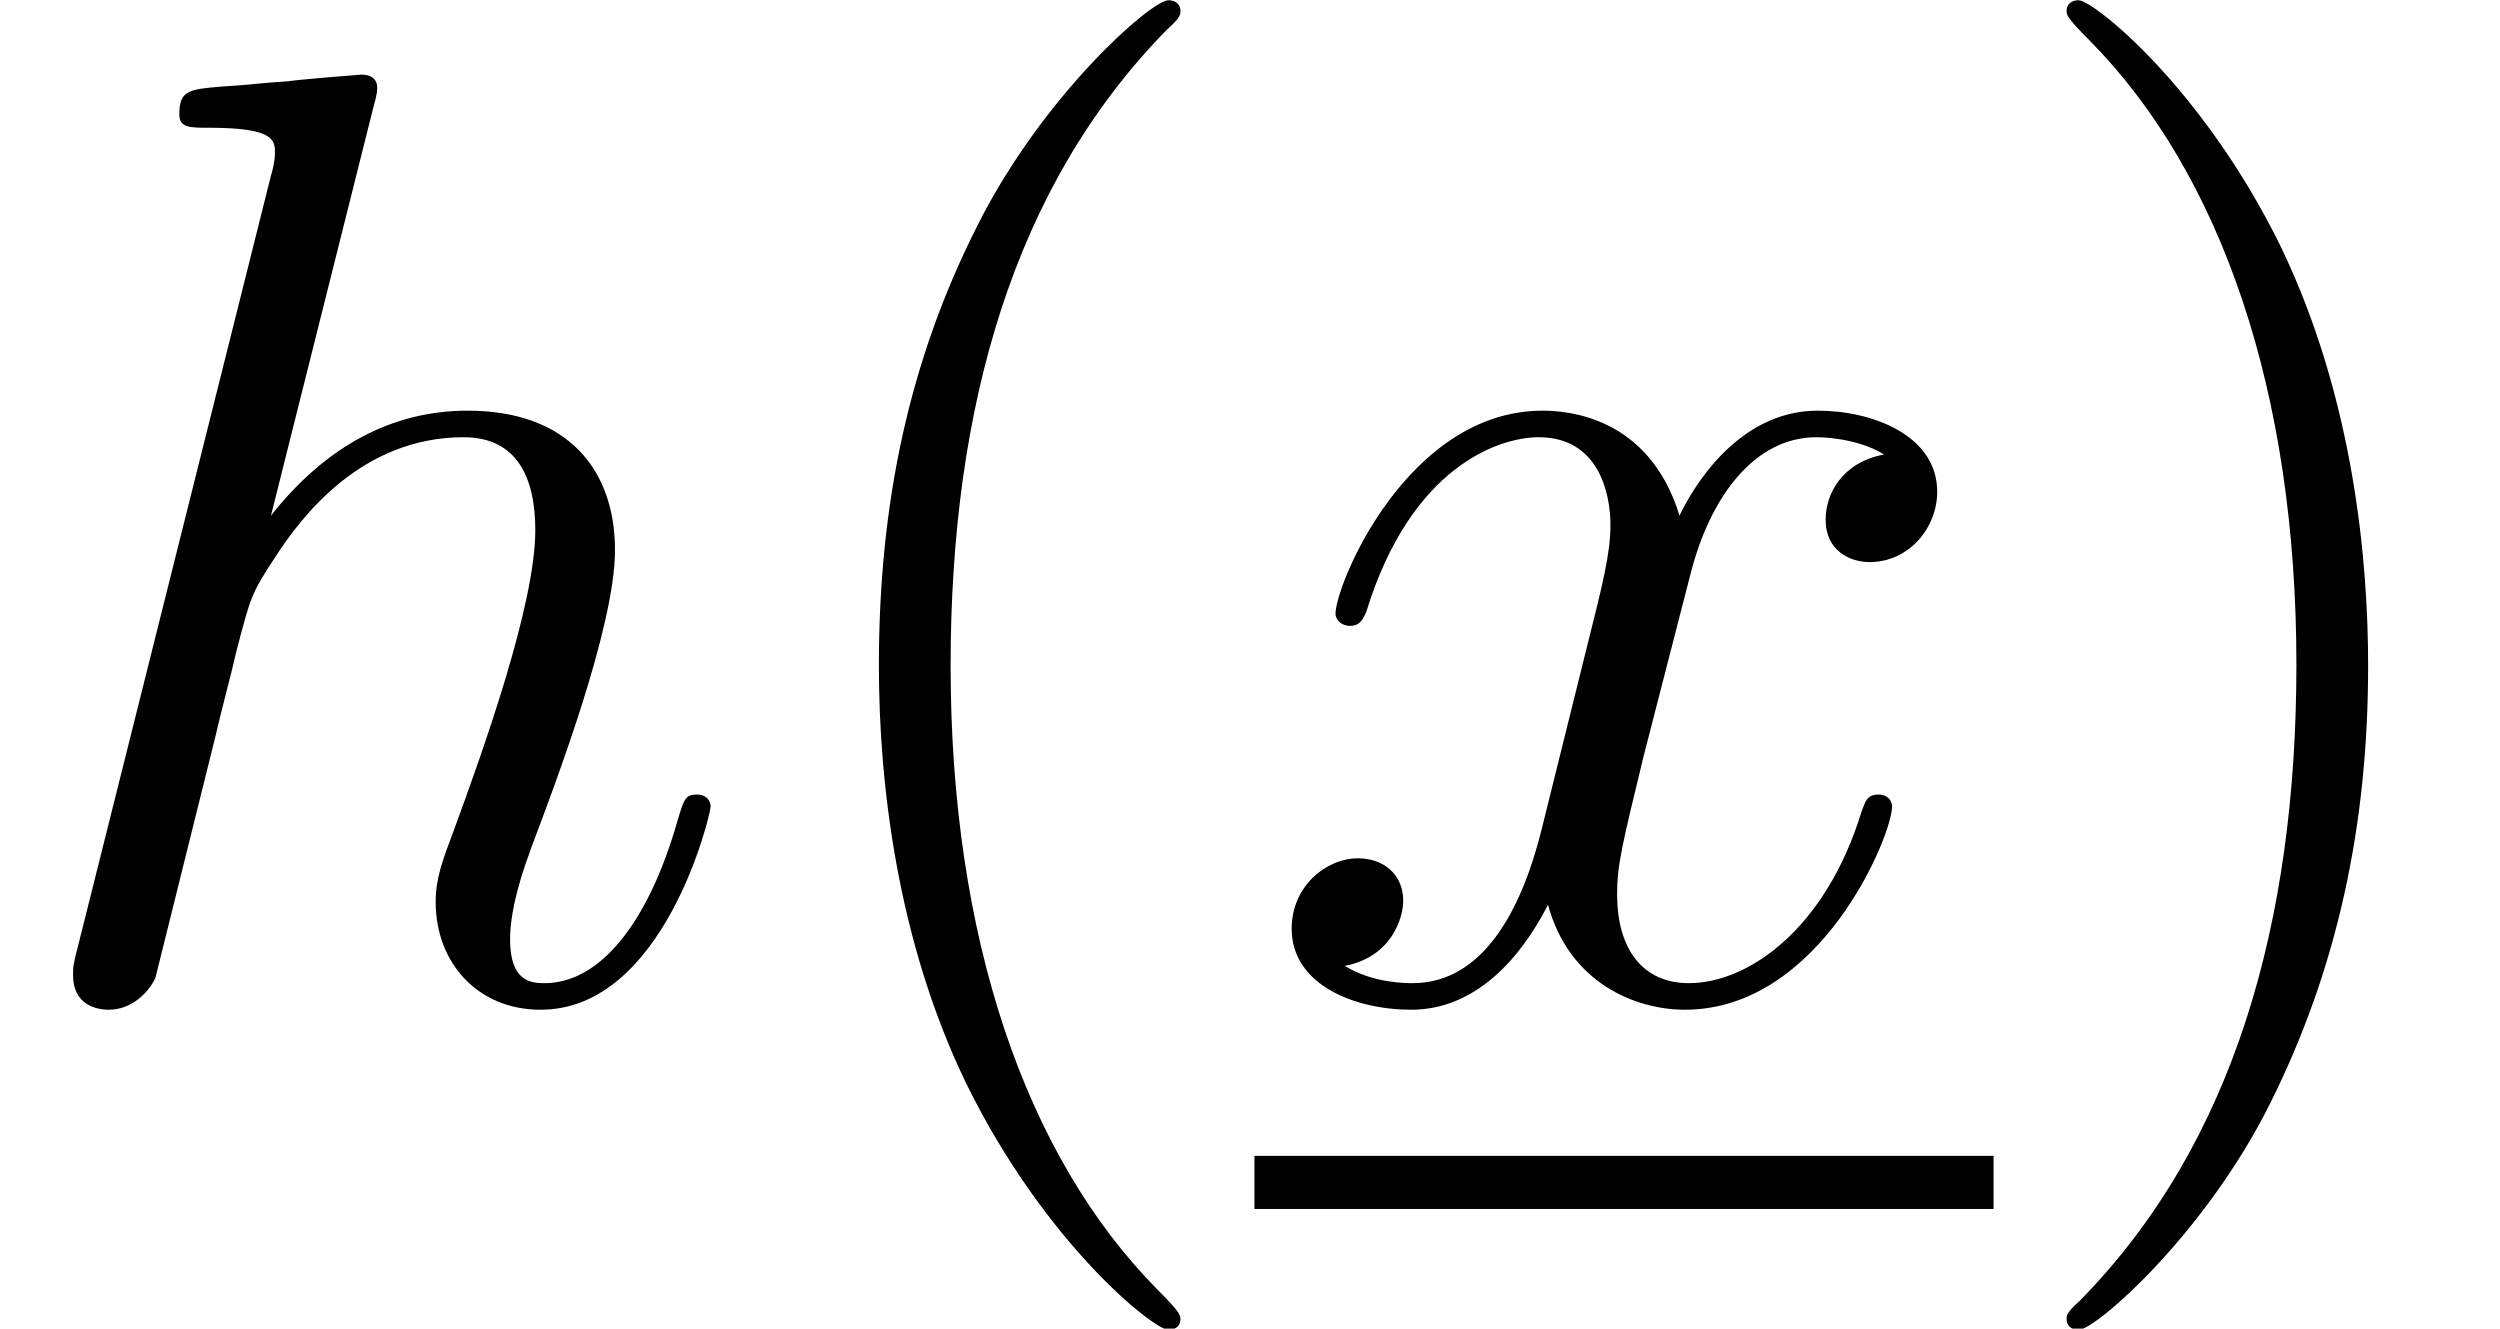 <?xml version='1.0' encoding='ISO-8859-1'?>
<!DOCTYPE svg PUBLIC "-//W3C//DTD SVG 1.1//EN" "http://www.w3.org/Graphics/SVG/1.1/DTD/svg11.dtd">
<!-- This file was generated by dvisvgm 1.2.2 (x86_64-pc-linux-gnu) -->
<svg height='11.955pt' version='1.1' viewBox='0 -8.966 22.495 11.955' width='22.495pt' xmlns='http://www.w3.org/2000/svg' xmlns:xlink='http://www.w3.org/1999/xlink'>
<defs>
<path d='M3.372 -8.028C3.384 -8.076 3.408 -8.148 3.408 -8.208C3.408 -8.328 3.288 -8.328 3.264 -8.328C3.252 -8.328 2.664 -8.28 2.604 -8.268C2.4 -8.256 2.22 -8.232 2.004 -8.22C1.704 -8.196 1.62 -8.184 1.62 -7.968C1.62 -7.848 1.716 -7.848 1.884 -7.848C2.472 -7.848 2.484 -7.74 2.484 -7.62C2.484 -7.548 2.46 -7.452 2.448 -7.416L0.708 -0.468C0.66 -0.288 0.66 -0.264 0.66 -0.192C0.66 0.072 0.864 0.12 0.984 0.12C1.188 0.12 1.344 -0.036 1.404 -0.168L1.944 -2.34C2.004 -2.604 2.076 -2.856 2.136 -3.12C2.268 -3.624 2.268 -3.636 2.496 -3.984S3.264 -5.052 4.188 -5.052C4.668 -5.052 4.836 -4.692 4.836 -4.212C4.836 -3.54 4.368 -2.232 4.104 -1.512C3.996 -1.224 3.936 -1.068 3.936 -0.852C3.936 -0.312 4.308 0.12 4.884 0.12C6 0.12 6.42 -1.644 6.42 -1.716C6.42 -1.776 6.372 -1.824 6.3 -1.824C6.192 -1.824 6.18 -1.788 6.12 -1.584C5.844 -0.624 5.4 -0.12 4.92 -0.12C4.8 -0.12 4.608 -0.132 4.608 -0.516C4.608 -0.828 4.752 -1.212 4.8 -1.344C5.016 -1.92 5.556 -3.336 5.556 -4.032C5.556 -4.752 5.136 -5.292 4.224 -5.292C3.54 -5.292 2.94 -4.968 2.448 -4.344L3.372 -8.028Z' id='g0-104'/>
<path d='M5.688 -4.896C5.304 -4.824 5.16 -4.536 5.16 -4.308C5.16 -4.02 5.388 -3.924 5.556 -3.924C5.916 -3.924 6.168 -4.236 6.168 -4.56C6.168 -5.064 5.592 -5.292 5.088 -5.292C4.356 -5.292 3.948 -4.572 3.84 -4.344C3.564 -5.244 2.82 -5.292 2.604 -5.292C1.38 -5.292 0.732 -3.72 0.732 -3.456C0.732 -3.408 0.78 -3.348 0.864 -3.348C0.96 -3.348 0.984 -3.42 1.008 -3.468C1.416 -4.8 2.22 -5.052 2.568 -5.052C3.108 -5.052 3.216 -4.548 3.216 -4.26C3.216 -3.996 3.144 -3.72 3 -3.144L2.592 -1.5C2.412 -0.78 2.064 -0.12 1.428 -0.12C1.368 -0.12 1.068 -0.12 0.816 -0.276C1.248 -0.36 1.344 -0.72 1.344 -0.864C1.344 -1.104 1.164 -1.248 0.936 -1.248C0.648 -1.248 0.336 -0.996 0.336 -0.612C0.336 -0.108 0.9 0.12 1.416 0.12C1.992 0.12 2.4 -0.336 2.652 -0.828C2.844 -0.12 3.444 0.12 3.888 0.12C5.112 0.12 5.76 -1.452 5.76 -1.716C5.76 -1.776 5.712 -1.824 5.64 -1.824C5.532 -1.824 5.52 -1.764 5.484 -1.668C5.16 -0.612 4.464 -0.12 3.924 -0.12C3.504 -0.12 3.276 -0.432 3.276 -0.924C3.276 -1.188 3.324 -1.38 3.516 -2.172L3.936 -3.804C4.116 -4.524 4.524 -5.052 5.076 -5.052C5.1 -5.052 5.436 -5.052 5.688 -4.896Z' id='g0-120'/>
<path d='M3.9 2.916C3.9 2.88 3.9 2.856 3.696 2.652C2.496 1.44 1.824 -0.54 1.824 -2.988C1.824 -5.316 2.388 -7.32 3.78 -8.736C3.9 -8.844 3.9 -8.868 3.9 -8.904C3.9 -8.976 3.84 -9 3.792 -9C3.636 -9 2.652 -8.136 2.064 -6.96C1.452 -5.748 1.176 -4.464 1.176 -2.988C1.176 -1.92 1.344 -0.492 1.968 0.792C2.676 2.232 3.66 3.012 3.792 3.012C3.84 3.012 3.9 2.988 3.9 2.916Z' id='g1-40'/>
<path d='M3.384 -2.988C3.384 -3.9 3.264 -5.388 2.592 -6.78C1.884 -8.22 0.9 -9 0.768 -9C0.72 -9 0.66 -8.976 0.66 -8.904C0.66 -8.868 0.66 -8.844 0.864 -8.64C2.064 -7.428 2.736 -5.448 2.736 -3C2.736 -0.672 2.172 1.332 0.78 2.748C0.66 2.856 0.66 2.88 0.66 2.916C0.66 2.988 0.72 3.012 0.768 3.012C0.924 3.012 1.908 2.148 2.496 0.972C3.108 -0.252 3.384 -1.548 3.384 -2.988Z' id='g1-41'/>
</defs>
<g id='page1' transform='matrix(0.996 0 0 0.996 0 0)'>
<use x='0' xlink:href='#g0-104' y='0'/>
<use x='6.764' xlink:href='#g1-40' y='0'/>
<use x='11.333' xlink:href='#g0-120' y='0'/>
<rect height='0.48' width='6.677' x='11.333' y='1.44'/>
<use x='18.01' xlink:href='#g1-41' y='0'/>
</g>
</svg>
